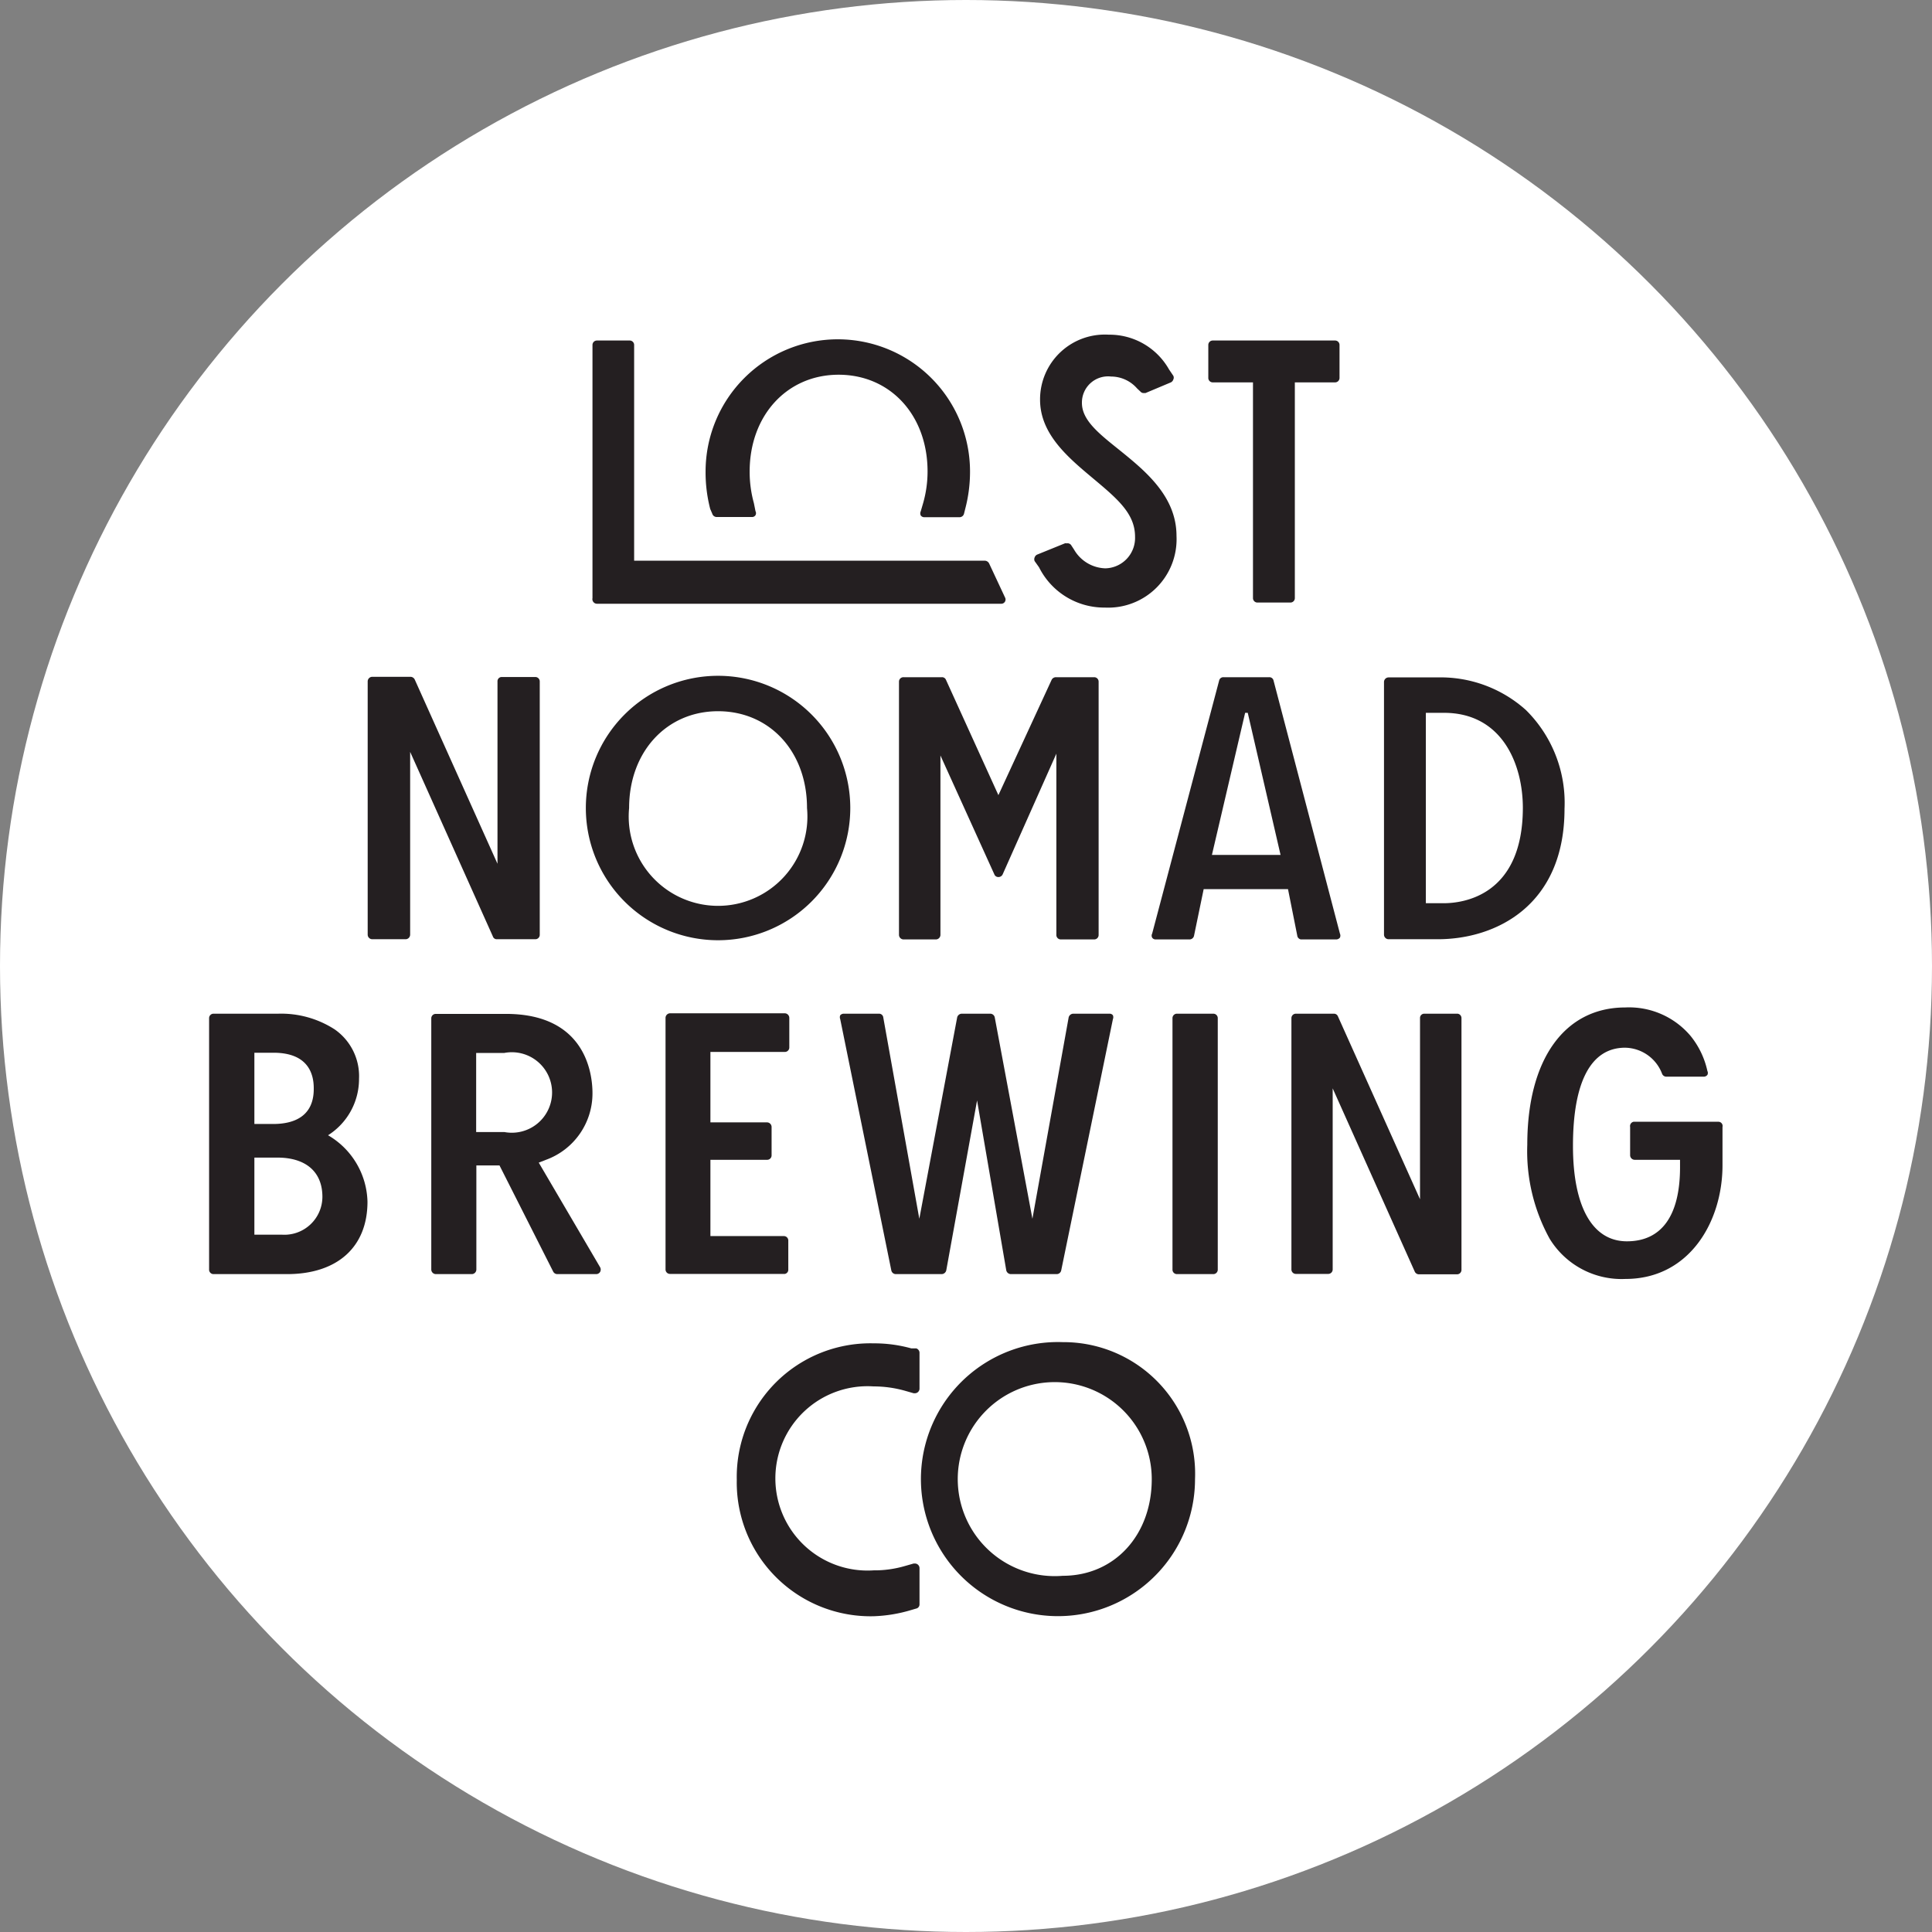 <svg xmlns="http://www.w3.org/2000/svg" viewBox="0 0 96 96"><rect x="0" y="0" width="96" height="96" fill="#808080" stroke="none"/><defs><style>.cls-1{fill:#fff;}.cls-2{fill:#241f21;}</style></defs><g id="Layer_2" data-name="Layer 2"><g id="Layer_1-2" data-name="Layer 1"><circle class="cls-1" cx="48" cy="48" r="48"/><path class="cls-2" d="M45.53,67,45.28,67a6.86,6.86,0,0,0-1.87-.25,6.64,6.64,0,0,0-6.8,6.78,6.65,6.65,0,0,0,6.8,6.78A7.26,7.26,0,0,0,45.28,80l.24-.07a.21.21,0,0,0,.17-.21V77.92a.23.23,0,0,0-.23-.23H45.4l-.42.12a5.37,5.37,0,0,1-1.57.22,4.58,4.58,0,1,1,0-9.14,5.73,5.73,0,0,1,1.57.22l.42.12h.06a.23.23,0,0,0,.23-.23v-1.8A.24.24,0,0,0,45.53,67Z"/><path class="cls-2" d="M52.81,66.69a6.81,6.81,0,1,0,6.57,6.81A6.54,6.54,0,0,0,52.81,66.69Zm0,11.61a4.82,4.82,0,1,1,4.42-4.8C57.23,76.28,55.38,78.3,52.81,78.3Z"/><path class="cls-2" d="M42.25,40.15a6.57,6.57,0,1,0-13.14,0,6.57,6.57,0,1,0,13.14,0Zm-6.57-4.81c2.56,0,4.42,2,4.42,4.81a4.44,4.44,0,1,1-8.84,0C31.26,37.36,33.12,35.34,35.68,35.34Z"/><path class="cls-2" d="M64.64,46.68H66.4a.24.24,0,0,0,.18-.09.24.24,0,0,0,0-.2L63.28,33.81a.21.21,0,0,0-.21-.16H60.79a.21.21,0,0,0-.21.16L57.25,46.39a.21.21,0,0,0,0,.2.2.2,0,0,0,.17.09h1.69a.23.23,0,0,0,.22-.18l.48-2.32H64l.46,2.31A.22.22,0,0,0,64.64,46.68ZM61.87,35.42H62l1.63,7.06H60.22Z"/><path class="cls-2" d="M69,46.67h2.44c2.91,0,6.3-1.69,6.3-6.48a6.48,6.48,0,0,0-1.92-4.91,6.34,6.34,0,0,0-4.37-1.62H69a.23.23,0,0,0-.23.23V46.44A.23.23,0,0,0,69,46.67Zm2.75-1.79h-.9V35.42h.9c2.89,0,3.92,2.55,3.92,4.73C75.66,44.54,72.66,44.88,71.74,44.88Z"/><path class="cls-2" d="M24.69,46.67H26.6a.22.22,0,0,0,.22-.23V33.86a.22.22,0,0,0-.22-.22H24.94a.21.21,0,0,0-.22.22v9.06l-4.11-9.15a.24.24,0,0,0-.21-.14H18.5a.23.23,0,0,0-.23.23V46.44a.23.23,0,0,0,.23.23h1.66a.23.23,0,0,0,.22-.23V37.36l4.11,9.17A.2.2,0,0,0,24.69,46.67Z"/><path class="cls-2" d="M52.71,46.68h1.66a.22.22,0,0,0,.22-.23V33.87a.22.22,0,0,0-.22-.22h-1.9a.24.24,0,0,0-.21.12l-2.65,5.74L47,33.77a.21.21,0,0,0-.2-.12h-1.9a.22.22,0,0,0-.23.22V46.45a.23.23,0,0,0,.23.23H46.5a.23.23,0,0,0,.23-.23V37.54l2.68,5.91a.21.21,0,0,0,.2.13.23.23,0,0,0,.21-.13l2.67-6v9A.22.22,0,0,0,52.71,46.68Z"/><path class="cls-2" d="M51.63,28.19a3.62,3.62,0,0,0,3.27,2,3.4,3.4,0,0,0,3.56-3.56c0-2-1.6-3.27-2.9-4.32-1-.8-1.8-1.45-1.8-2.29a1.3,1.3,0,0,1,1.45-1.31,1.72,1.72,0,0,1,1.29.59l.17.16a.2.2,0,0,0,.16.07l.09,0L58.18,19a.24.24,0,0,0,.12-.14.21.21,0,0,0,0-.19l-.21-.31a3.4,3.4,0,0,0-3-1.73,3.22,3.22,0,0,0-3.41,3.23c0,1.71,1.39,2.87,2.62,3.9s2.1,1.76,2.1,2.91a1.51,1.51,0,0,1-1.48,1.57,1.86,1.86,0,0,1-1.55-.93l-.15-.23A.22.22,0,0,0,53,27a.15.15,0,0,0-.09,0l-1.38.56a.24.24,0,0,0-.12.14.23.23,0,0,0,0,.18Z"/><path class="cls-2" d="M60.26,19h2V29.72a.22.22,0,0,0,.23.22h1.62a.22.22,0,0,0,.23-.22V19h2a.22.22,0,0,0,.22-.22V17.14a.22.22,0,0,0-.22-.22H60.26a.22.22,0,0,0-.22.22v1.63A.22.22,0,0,0,60.26,19Z"/><path class="cls-2" d="M29.66,30H49.75a.21.21,0,0,0,.19-.31L49.15,28a.25.25,0,0,0-.22-.14H31.51V17.14a.22.22,0,0,0-.22-.22H29.66a.22.22,0,0,0-.22.22V29.72A.23.23,0,0,0,29.66,30Z"/><path class="cls-2" d="M35.39,25.52a.23.23,0,0,0,.22.17h1.75a.2.2,0,0,0,.18-.09.21.21,0,0,0,0-.2L37.46,25a5.83,5.83,0,0,1-.21-1.57c0-2.79,1.86-4.81,4.42-4.81s4.42,2,4.42,4.81A5.73,5.73,0,0,1,45.87,25l-.12.41a.24.24,0,0,0,0,.2.21.21,0,0,0,.18.09h1.75a.23.23,0,0,0,.22-.17l.06-.24a7.24,7.24,0,0,0,.24-1.86,6.57,6.57,0,1,0-13.14,0,7.24,7.24,0,0,0,.23,1.86Z"/><path class="cls-2" d="M16.3,56.41a3.31,3.31,0,0,0,1.54-2.81,2.83,2.83,0,0,0-1.21-2.45,4.9,4.9,0,0,0-2.8-.78H10.62a.22.22,0,0,0-.23.22v12.5a.22.22,0,0,0,.23.22h3.64c2.5,0,4-1.34,4-3.6A3.93,3.93,0,0,0,16.3,56.41Zm-2.72-.56h-.94V52.31h.95c1.76,0,2,1.1,2,1.76C15.61,55.54,14.51,55.85,13.58,55.85Zm-.94,1.67h1.14c1.42,0,2.24.71,2.24,1.95A1.89,1.89,0,0,1,14,61.35H12.64Z"/><path class="cls-2" d="M26.77,57.77l.36-.14a3.51,3.51,0,0,0,2.31-3.31c0-.93-.31-3.94-4.3-3.94H21.66a.22.22,0,0,0-.23.22V63.08a.23.23,0,0,0,.23.23h1.78a.23.23,0,0,0,.23-.23V57.91h1.15l2.67,5.28a.23.23,0,0,0,.2.12h1.93a.23.23,0,0,0,.2-.11.24.24,0,0,0,0-.23Zm-3.11-5.45h1.4a2,2,0,1,1,0,3.93H23.66Z"/><path class="cls-2" d="M39.17,63.08V61.64a.22.22,0,0,0-.22-.22H35.3V57.63h2.81a.22.22,0,0,0,.23-.22V56a.23.23,0,0,0-.23-.23H35.3v-3.5H39a.22.22,0,0,0,.22-.22V50.58a.23.23,0,0,0-.22-.23H33.29a.23.23,0,0,0-.22.23v12.5a.22.22,0,0,0,.22.22H39A.21.21,0,0,0,39.17,63.08Z"/><path class="cls-2" d="M43.67,50.37H41.92a.23.23,0,0,0-.17.08.25.25,0,0,0,0,.19l2.54,12.49a.23.23,0,0,0,.22.18h2.28a.24.24,0,0,0,.23-.19l1.53-8.44L50,63.12a.24.24,0,0,0,.23.19h2.28a.23.23,0,0,0,.22-.18L55.3,50.64a.25.25,0,0,0,0-.19.2.2,0,0,0-.17-.08H53.33a.24.24,0,0,0-.23.19l-1.8,10-1.87-10a.23.23,0,0,0-.23-.19H47.79a.24.24,0,0,0-.23.19l-1.88,10-1.79-10A.21.21,0,0,0,43.67,50.37Z"/><path class="cls-2" d="M60.29,50.37H58.48a.22.22,0,0,0-.22.22v12.5a.22.22,0,0,0,.22.22h1.81a.22.22,0,0,0,.22-.22V50.59A.22.22,0,0,0,60.29,50.37Z"/><path class="cls-2" d="M85.37,55.74h-4.2A.22.22,0,0,0,81,56V57.4a.23.23,0,0,0,.22.23h2.26V58c0,2.41-.92,3.68-2.64,3.68s-2.68-1.73-2.68-4.74c0-3.2.9-4.88,2.59-4.88a2,2,0,0,1,1.84,1.3.23.23,0,0,0,.21.14h1.86a.23.23,0,0,0,.18-.09.21.21,0,0,0,0-.19A4.17,4.17,0,0,0,84,51.47a4,4,0,0,0-3.24-1.41c-3,0-4.87,2.55-4.87,6.82A9,9,0,0,0,77,61.55a4.19,4.19,0,0,0,3.77,2c3.17,0,4.82-2.84,4.82-5.65V56A.21.21,0,0,0,85.37,55.74Z"/><path class="cls-2" d="M72.43,50.37H70.78a.21.21,0,0,0-.22.22v9L66.48,50.5a.21.21,0,0,0-.2-.13H64.39a.22.22,0,0,0-.22.22V63.08a.22.22,0,0,0,.22.22H66a.22.22,0,0,0,.22-.22v-9l4.08,9.11a.23.23,0,0,0,.21.13h1.89a.22.22,0,0,0,.22-.22V50.59A.22.22,0,0,0,72.43,50.37Z"/></g></g></svg>